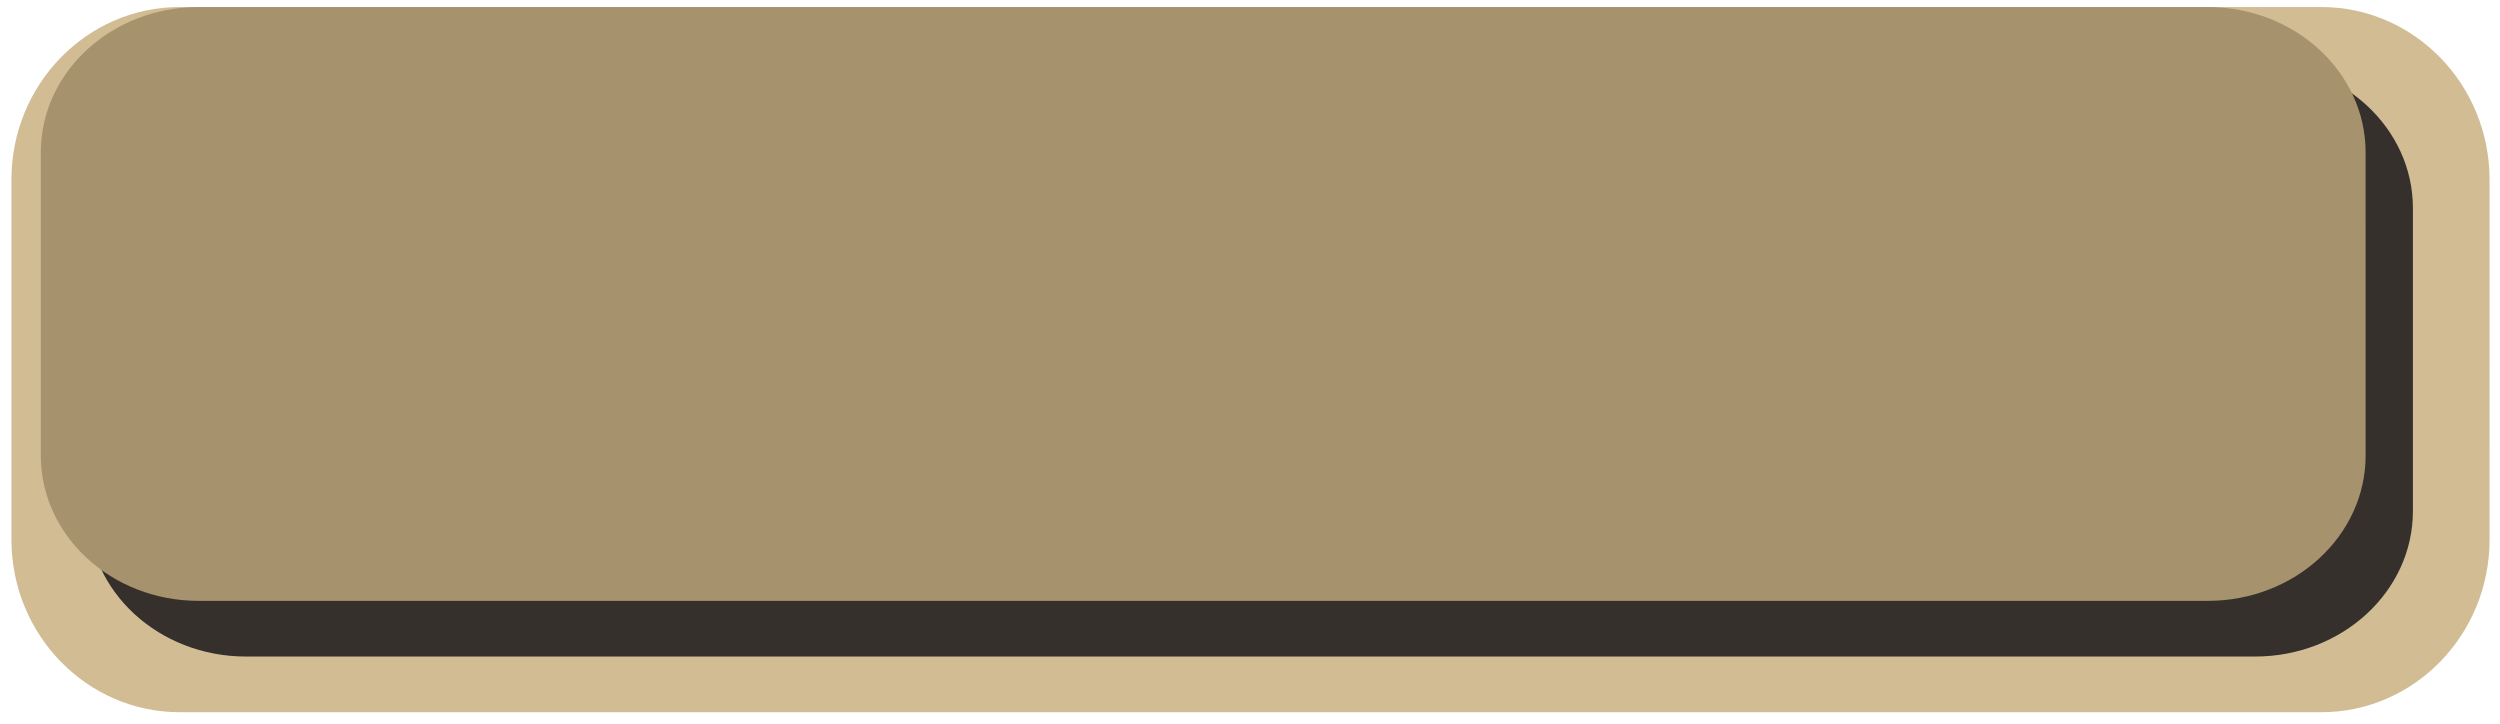<svg xmlns="http://www.w3.org/2000/svg" width="190" height="55" viewBox="0 0 190 55"><g><g><path fill="#d1bc94" d="M189.207 41.003c0 7.249-5.728 13.125-12.791 13.125H13.66C6.596 54.128.869 48.252.869 41.003V13.66C.869 6.41 6.596.535 13.659.535h162.757c7.063 0 12.79 5.876 12.79 13.125z"/></g><g><path fill="#35302c" d="M183.381 38.845c0 6.104-5.373 11.052-12 11.052H18.694c-6.628 0-12-4.948-12-11.052V15.819c0-6.104 5.372-11.052 12-11.052h152.687c6.627 0 12 4.948 12 11.052z"/></g><g><path fill="#a6926c" d="M179.788 34.613c0 6.104-5.373 11.053-12 11.053H15.1c-6.627 0-12-4.949-12-11.053V11.588C3.1 5.483 8.474.535 15.1.535h152.687c6.627 0 12 4.948 12 11.053z"/></g></g></svg>